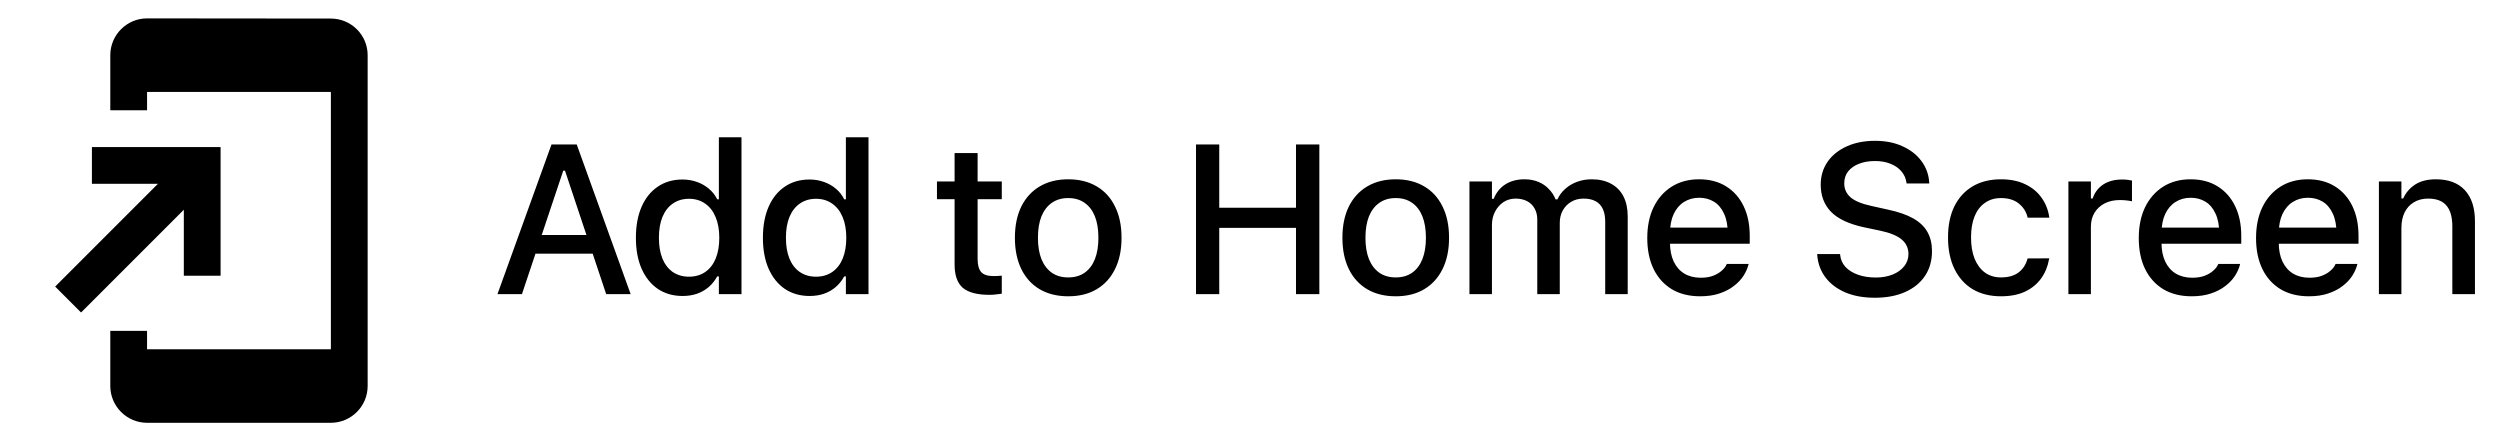 <svg width="153" height="27" viewBox="0 0 153 27" fill="none" xmlns="http://www.w3.org/2000/svg">
<path d="M30.445 18L33.752 8.84H34.901V10.446H34.47L31.943 18H30.445ZM32.039 15.524L32.438 14.382H36.609L37.009 15.524H32.039ZM37.098 18L34.578 10.446V8.84H35.295L38.596 18H37.098ZM41.773 18.114C41.198 18.114 40.694 17.97 40.262 17.683C39.835 17.391 39.503 16.978 39.266 16.445C39.033 15.912 38.917 15.283 38.917 14.56V14.547C38.917 13.819 39.033 13.188 39.266 12.655C39.498 12.122 39.829 11.712 40.256 11.424C40.683 11.132 41.189 10.986 41.773 10.986C42.09 10.986 42.387 11.037 42.662 11.138C42.937 11.236 43.18 11.375 43.392 11.557C43.603 11.735 43.77 11.949 43.893 12.198H43.995V8.402H45.379V18H43.995V16.915H43.893C43.758 17.164 43.586 17.38 43.379 17.562C43.172 17.74 42.933 17.877 42.662 17.975C42.391 18.068 42.095 18.114 41.773 18.114ZM42.167 16.934C42.547 16.934 42.878 16.838 43.157 16.648C43.436 16.457 43.65 16.185 43.798 15.829C43.946 15.469 44.02 15.046 44.02 14.56V14.547C44.02 14.056 43.944 13.633 43.792 13.277C43.644 12.922 43.43 12.649 43.151 12.459C42.876 12.264 42.547 12.166 42.167 12.166C41.786 12.166 41.456 12.264 41.176 12.459C40.901 12.649 40.69 12.922 40.542 13.277C40.398 13.629 40.326 14.052 40.326 14.547V14.56C40.326 15.05 40.398 15.474 40.542 15.829C40.69 16.185 40.901 16.457 41.176 16.648C41.456 16.838 41.786 16.934 42.167 16.934ZM49.546 18.114C48.971 18.114 48.467 17.97 48.035 17.683C47.608 17.391 47.276 16.978 47.039 16.445C46.806 15.912 46.69 15.283 46.69 14.56V14.547C46.69 13.819 46.806 13.188 47.039 12.655C47.272 12.122 47.602 11.712 48.029 11.424C48.456 11.132 48.962 10.986 49.546 10.986C49.864 10.986 50.16 11.037 50.435 11.138C50.71 11.236 50.953 11.375 51.165 11.557C51.376 11.735 51.544 11.949 51.666 12.198H51.768V8.402H53.152V18H51.768V16.915H51.666C51.531 17.164 51.359 17.38 51.152 17.562C50.945 17.74 50.706 17.877 50.435 17.975C50.164 18.068 49.868 18.114 49.546 18.114ZM49.94 16.934C50.321 16.934 50.651 16.838 50.93 16.648C51.209 16.457 51.423 16.185 51.571 15.829C51.719 15.469 51.793 15.046 51.793 14.56V14.547C51.793 14.056 51.717 13.633 51.565 13.277C51.417 12.922 51.203 12.649 50.924 12.459C50.649 12.264 50.321 12.166 49.94 12.166C49.559 12.166 49.229 12.264 48.95 12.459C48.674 12.649 48.463 12.922 48.315 13.277C48.171 13.629 48.099 14.052 48.099 14.547V14.56C48.099 15.05 48.171 15.474 48.315 15.829C48.463 16.185 48.674 16.457 48.95 16.648C49.229 16.838 49.559 16.934 49.94 16.934ZM60.56 18.044C59.807 18.044 59.261 17.901 58.922 17.613C58.588 17.321 58.421 16.845 58.421 16.185V12.192H57.342V11.106H58.421V9.367H59.83V11.106H61.309V12.192H59.83V15.848C59.83 16.221 59.904 16.489 60.052 16.654C60.2 16.815 60.446 16.895 60.789 16.895C60.89 16.895 60.977 16.893 61.049 16.889C61.125 16.885 61.212 16.879 61.309 16.87V17.975C61.199 17.991 61.081 18.006 60.954 18.019C60.827 18.036 60.696 18.044 60.56 18.044ZM65.375 18.133C64.702 18.133 64.121 17.989 63.63 17.702C63.143 17.414 62.768 17.003 62.506 16.47C62.244 15.933 62.112 15.296 62.112 14.56V14.547C62.112 13.806 62.244 13.169 62.506 12.636C62.773 12.103 63.149 11.693 63.636 11.405C64.127 11.117 64.707 10.973 65.375 10.973C66.048 10.973 66.628 11.117 67.115 11.405C67.601 11.688 67.976 12.099 68.238 12.636C68.505 13.169 68.638 13.806 68.638 14.547V14.56C68.638 15.296 68.505 15.933 68.238 16.47C67.976 17.003 67.601 17.414 67.115 17.702C66.632 17.989 66.052 18.133 65.375 18.133ZM65.375 16.978C65.769 16.978 66.103 16.883 66.378 16.692C66.653 16.498 66.863 16.221 67.007 15.861C67.15 15.501 67.222 15.067 67.222 14.56V14.547C67.222 14.035 67.15 13.599 67.007 13.239C66.863 12.88 66.653 12.604 66.378 12.414C66.103 12.219 65.769 12.122 65.375 12.122C64.982 12.122 64.647 12.219 64.372 12.414C64.097 12.604 63.886 12.88 63.737 13.239C63.594 13.599 63.522 14.035 63.522 14.547V14.56C63.522 15.067 63.594 15.501 63.737 15.861C63.886 16.221 64.097 16.498 64.372 16.692C64.647 16.883 64.982 16.978 65.375 16.978ZM73.196 18V8.84H74.618V12.712H79.315V8.84H80.744V18H79.315V13.944H74.618V18H73.196ZM85.419 18.133C84.746 18.133 84.164 17.989 83.674 17.702C83.187 17.414 82.812 17.003 82.55 16.47C82.288 15.933 82.156 15.296 82.156 14.56V14.547C82.156 13.806 82.288 13.169 82.55 12.636C82.817 12.103 83.193 11.693 83.68 11.405C84.171 11.117 84.751 10.973 85.419 10.973C86.092 10.973 86.672 11.117 87.158 11.405C87.645 11.688 88.019 12.099 88.282 12.636C88.549 13.169 88.682 13.806 88.682 14.547V14.56C88.682 15.296 88.549 15.933 88.282 16.47C88.019 17.003 87.645 17.414 87.158 17.702C86.676 17.989 86.096 18.133 85.419 18.133ZM85.419 16.978C85.813 16.978 86.147 16.883 86.422 16.692C86.697 16.498 86.907 16.221 87.05 15.861C87.194 15.501 87.266 15.067 87.266 14.56V14.547C87.266 14.035 87.194 13.599 87.05 13.239C86.907 12.88 86.697 12.604 86.422 12.414C86.147 12.219 85.813 12.122 85.419 12.122C85.025 12.122 84.691 12.219 84.416 12.414C84.141 12.604 83.93 12.88 83.781 13.239C83.638 13.599 83.566 14.035 83.566 14.547V14.56C83.566 15.067 83.638 15.501 83.781 15.861C83.93 16.221 84.141 16.498 84.416 16.692C84.691 16.883 85.025 16.978 85.419 16.978ZM89.93 18V11.106H91.307V12.166H91.415C91.567 11.786 91.804 11.492 92.126 11.284C92.452 11.077 92.841 10.973 93.294 10.973C93.607 10.973 93.888 11.024 94.138 11.126C94.388 11.227 94.601 11.371 94.779 11.557C94.961 11.739 95.103 11.955 95.204 12.205H95.312C95.427 11.955 95.587 11.739 95.795 11.557C96.002 11.371 96.243 11.227 96.518 11.126C96.798 11.024 97.094 10.973 97.407 10.973C97.873 10.973 98.27 11.064 98.6 11.246C98.93 11.424 99.182 11.682 99.356 12.021C99.529 12.359 99.616 12.767 99.616 13.246V18H98.239V13.576C98.239 13.258 98.19 12.996 98.093 12.789C97.995 12.577 97.847 12.418 97.648 12.312C97.454 12.207 97.208 12.154 96.912 12.154C96.62 12.154 96.364 12.222 96.144 12.357C95.928 12.488 95.759 12.666 95.636 12.89C95.517 13.11 95.458 13.36 95.458 13.639V18H94.081V13.436C94.081 13.174 94.026 12.947 93.916 12.757C93.81 12.562 93.658 12.414 93.459 12.312C93.26 12.207 93.025 12.154 92.754 12.154C92.479 12.154 92.232 12.226 92.011 12.37C91.796 12.514 91.624 12.708 91.497 12.954C91.37 13.195 91.307 13.466 91.307 13.766V18H89.93ZM104.05 18.133C103.377 18.133 102.8 17.989 102.317 17.702C101.835 17.41 101.462 16.997 101.2 16.464C100.942 15.931 100.813 15.3 100.813 14.572V14.566C100.813 13.847 100.942 13.218 101.2 12.681C101.462 12.143 101.831 11.724 102.305 11.424C102.783 11.123 103.341 10.973 103.98 10.973C104.624 10.973 105.176 11.117 105.637 11.405C106.103 11.693 106.46 12.097 106.71 12.617C106.96 13.133 107.084 13.739 107.084 14.433V14.915H101.511V13.931H106.399L105.739 14.845V14.293C105.739 13.802 105.663 13.396 105.51 13.074C105.362 12.748 105.157 12.505 104.894 12.344C104.632 12.183 104.33 12.103 103.987 12.103C103.644 12.103 103.337 12.188 103.066 12.357C102.8 12.522 102.588 12.767 102.432 13.093C102.279 13.419 102.203 13.819 102.203 14.293V14.845C102.203 15.298 102.279 15.685 102.432 16.007C102.584 16.328 102.8 16.574 103.079 16.743C103.363 16.912 103.697 16.997 104.082 16.997C104.378 16.997 104.632 16.957 104.844 16.877C105.059 16.792 105.235 16.688 105.371 16.565C105.51 16.443 105.605 16.322 105.656 16.204L105.682 16.153H107.015L107.002 16.21C106.943 16.439 106.839 16.667 106.691 16.895C106.543 17.12 106.346 17.325 106.101 17.511C105.859 17.697 105.567 17.848 105.225 17.962C104.886 18.076 104.495 18.133 104.05 18.133ZM114.74 18.222C114.051 18.222 113.45 18.114 112.938 17.898C112.426 17.678 112.022 17.374 111.725 16.984C111.429 16.595 111.26 16.144 111.217 15.632L111.211 15.55H112.614L112.62 15.62C112.65 15.895 112.758 16.134 112.944 16.337C113.134 16.54 113.388 16.699 113.706 16.813C114.027 16.927 114.393 16.984 114.804 16.984C115.189 16.984 115.532 16.923 115.832 16.8C116.133 16.678 116.368 16.508 116.537 16.293C116.71 16.077 116.797 15.829 116.797 15.55V15.543C116.797 15.192 116.664 14.9 116.397 14.668C116.131 14.435 115.695 14.253 115.09 14.122L114.087 13.912C113.16 13.713 112.485 13.398 112.062 12.966C111.639 12.53 111.427 11.974 111.427 11.297V11.29C111.431 10.762 111.573 10.296 111.852 9.894C112.136 9.492 112.527 9.179 113.027 8.955C113.526 8.73 114.099 8.618 114.747 8.618C115.394 8.618 115.959 8.73 116.442 8.955C116.928 9.175 117.311 9.475 117.591 9.856C117.874 10.237 118.033 10.666 118.067 11.145L118.073 11.227H116.683L116.67 11.145C116.632 10.895 116.528 10.673 116.359 10.478C116.194 10.283 115.972 10.131 115.693 10.021C115.418 9.907 115.096 9.852 114.728 9.856C114.372 9.856 114.055 9.911 113.776 10.021C113.496 10.127 113.274 10.281 113.109 10.484C112.948 10.688 112.868 10.933 112.868 11.221V11.227C112.868 11.566 112.997 11.849 113.255 12.078C113.517 12.302 113.943 12.477 114.531 12.604L115.534 12.827C116.173 12.962 116.691 13.142 117.089 13.366C117.487 13.591 117.777 13.868 117.959 14.198C118.145 14.524 118.238 14.913 118.238 15.366V15.372C118.238 15.956 118.094 16.462 117.806 16.889C117.523 17.312 117.119 17.64 116.594 17.873C116.069 18.106 115.451 18.222 114.74 18.222ZM122.463 18.133C121.794 18.133 121.216 17.989 120.73 17.702C120.247 17.41 119.875 16.995 119.613 16.457C119.35 15.92 119.219 15.279 119.219 14.534V14.521C119.219 13.789 119.348 13.159 119.606 12.63C119.869 12.101 120.241 11.693 120.723 11.405C121.21 11.117 121.788 10.973 122.456 10.973C123.036 10.973 123.533 11.075 123.948 11.278C124.367 11.477 124.699 11.752 124.945 12.103C125.194 12.45 125.351 12.846 125.414 13.29L125.421 13.322H124.094L124.088 13.309C124.012 12.97 123.836 12.689 123.561 12.465C123.286 12.236 122.92 12.122 122.463 12.122C122.082 12.122 121.754 12.219 121.479 12.414C121.204 12.604 120.992 12.88 120.844 13.239C120.7 13.599 120.628 14.026 120.628 14.521V14.534C120.628 15.042 120.702 15.478 120.85 15.842C120.999 16.206 121.21 16.487 121.485 16.686C121.76 16.881 122.086 16.978 122.463 16.978C122.894 16.978 123.244 16.883 123.51 16.692C123.781 16.502 123.971 16.221 124.081 15.848L124.094 15.816L125.414 15.81L125.402 15.867C125.321 16.316 125.158 16.709 124.913 17.048C124.667 17.386 124.34 17.653 123.929 17.848C123.523 18.038 123.034 18.133 122.463 18.133ZM126.586 18V11.106H127.963V12.148H128.071C128.194 11.779 128.41 11.494 128.719 11.29C129.032 11.087 129.417 10.986 129.874 10.986C129.988 10.986 130.1 10.992 130.21 11.005C130.32 11.018 130.409 11.032 130.477 11.049V12.319C130.354 12.293 130.232 12.274 130.109 12.262C129.99 12.249 129.866 12.243 129.734 12.243C129.383 12.243 129.074 12.31 128.808 12.446C128.545 12.581 128.338 12.772 128.186 13.017C128.037 13.258 127.963 13.546 127.963 13.88V18H126.586ZM134.13 18.133C133.458 18.133 132.88 17.989 132.398 17.702C131.915 17.41 131.543 16.997 131.28 16.464C131.022 15.931 130.893 15.3 130.893 14.572V14.566C130.893 13.847 131.022 13.218 131.28 12.681C131.543 12.143 131.911 11.724 132.385 11.424C132.863 11.123 133.422 10.973 134.061 10.973C134.704 10.973 135.256 11.117 135.717 11.405C136.183 11.693 136.54 12.097 136.79 12.617C137.04 13.133 137.165 13.739 137.165 14.433V14.915H131.591V13.931H136.479L135.819 14.845V14.293C135.819 13.802 135.743 13.396 135.59 13.074C135.442 12.748 135.237 12.505 134.975 12.344C134.712 12.183 134.41 12.103 134.067 12.103C133.724 12.103 133.417 12.188 133.147 12.357C132.88 12.522 132.668 12.767 132.512 13.093C132.359 13.419 132.283 13.819 132.283 14.293V14.845C132.283 15.298 132.359 15.685 132.512 16.007C132.664 16.328 132.88 16.574 133.159 16.743C133.443 16.912 133.777 16.997 134.162 16.997C134.458 16.997 134.712 16.957 134.924 16.877C135.14 16.792 135.315 16.688 135.451 16.565C135.59 16.443 135.686 16.322 135.736 16.204L135.762 16.153H137.095L137.082 16.21C137.023 16.439 136.919 16.667 136.771 16.895C136.623 17.12 136.426 17.325 136.181 17.511C135.94 17.697 135.648 17.848 135.305 17.962C134.966 18.076 134.575 18.133 134.13 18.133ZM141.307 18.133C140.634 18.133 140.056 17.989 139.574 17.702C139.092 17.41 138.719 16.997 138.457 16.464C138.199 15.931 138.07 15.3 138.07 14.572V14.566C138.07 13.847 138.199 13.218 138.457 12.681C138.719 12.143 139.087 11.724 139.561 11.424C140.039 11.123 140.598 10.973 141.237 10.973C141.88 10.973 142.433 11.117 142.894 11.405C143.359 11.693 143.717 12.097 143.967 12.617C144.216 13.133 144.341 13.739 144.341 14.433V14.915H138.768V13.931H143.656L142.995 14.845V14.293C142.995 13.802 142.919 13.396 142.767 13.074C142.619 12.748 142.414 12.505 142.151 12.344C141.889 12.183 141.586 12.103 141.243 12.103C140.901 12.103 140.594 12.188 140.323 12.357C140.056 12.522 139.845 12.767 139.688 13.093C139.536 13.419 139.46 13.819 139.46 14.293V14.845C139.46 15.298 139.536 15.685 139.688 16.007C139.841 16.328 140.056 16.574 140.336 16.743C140.619 16.912 140.954 16.997 141.339 16.997C141.635 16.997 141.889 16.957 142.1 16.877C142.316 16.792 142.492 16.688 142.627 16.565C142.767 16.443 142.862 16.322 142.913 16.204L142.938 16.153H144.271L144.259 16.21C144.199 16.439 144.096 16.667 143.948 16.895C143.799 17.12 143.603 17.325 143.357 17.511C143.116 17.697 142.824 17.848 142.481 17.962C142.143 18.076 141.751 18.133 141.307 18.133ZM145.589 18V11.106H146.966V12.148H147.074C147.243 11.779 147.493 11.492 147.823 11.284C148.153 11.077 148.57 10.973 149.074 10.973C149.848 10.973 150.441 11.195 150.851 11.64C151.261 12.084 151.467 12.717 151.467 13.538V18H150.083V13.861C150.083 13.286 149.962 12.858 149.721 12.579C149.484 12.296 149.112 12.154 148.604 12.154C148.27 12.154 147.98 12.228 147.734 12.376C147.489 12.52 147.298 12.727 147.163 12.998C147.032 13.265 146.966 13.584 146.966 13.957V18H145.589Z" fill="black"/>
<mask id="mask0_872_532" style="mask-type:luminance" maskUnits="userSpaceOnUse" x="0" y="0" width="27" height="27">
<path d="M27 0H0V27H27V0Z" fill="white"/>
</mask>
<g mask="url(#mask0_872_532)">
<path d="M20.25 1.136L9 1.125C7.763 1.125 6.75 2.138 6.75 3.375V6.75H9V5.625H20.25V21.375H9V20.25H6.75V23.625C6.75 24.863 7.763 25.875 9 25.875H20.25C21.488 25.875 22.5 24.863 22.5 23.625V3.375C22.5 2.138 21.488 1.136 20.25 1.136ZM11.25 16.875H13.5V9H5.625V11.25H9.664L3.375 17.539L4.961 19.125L11.25 12.836V16.875Z" fill="black"/>
</g>
</svg>
